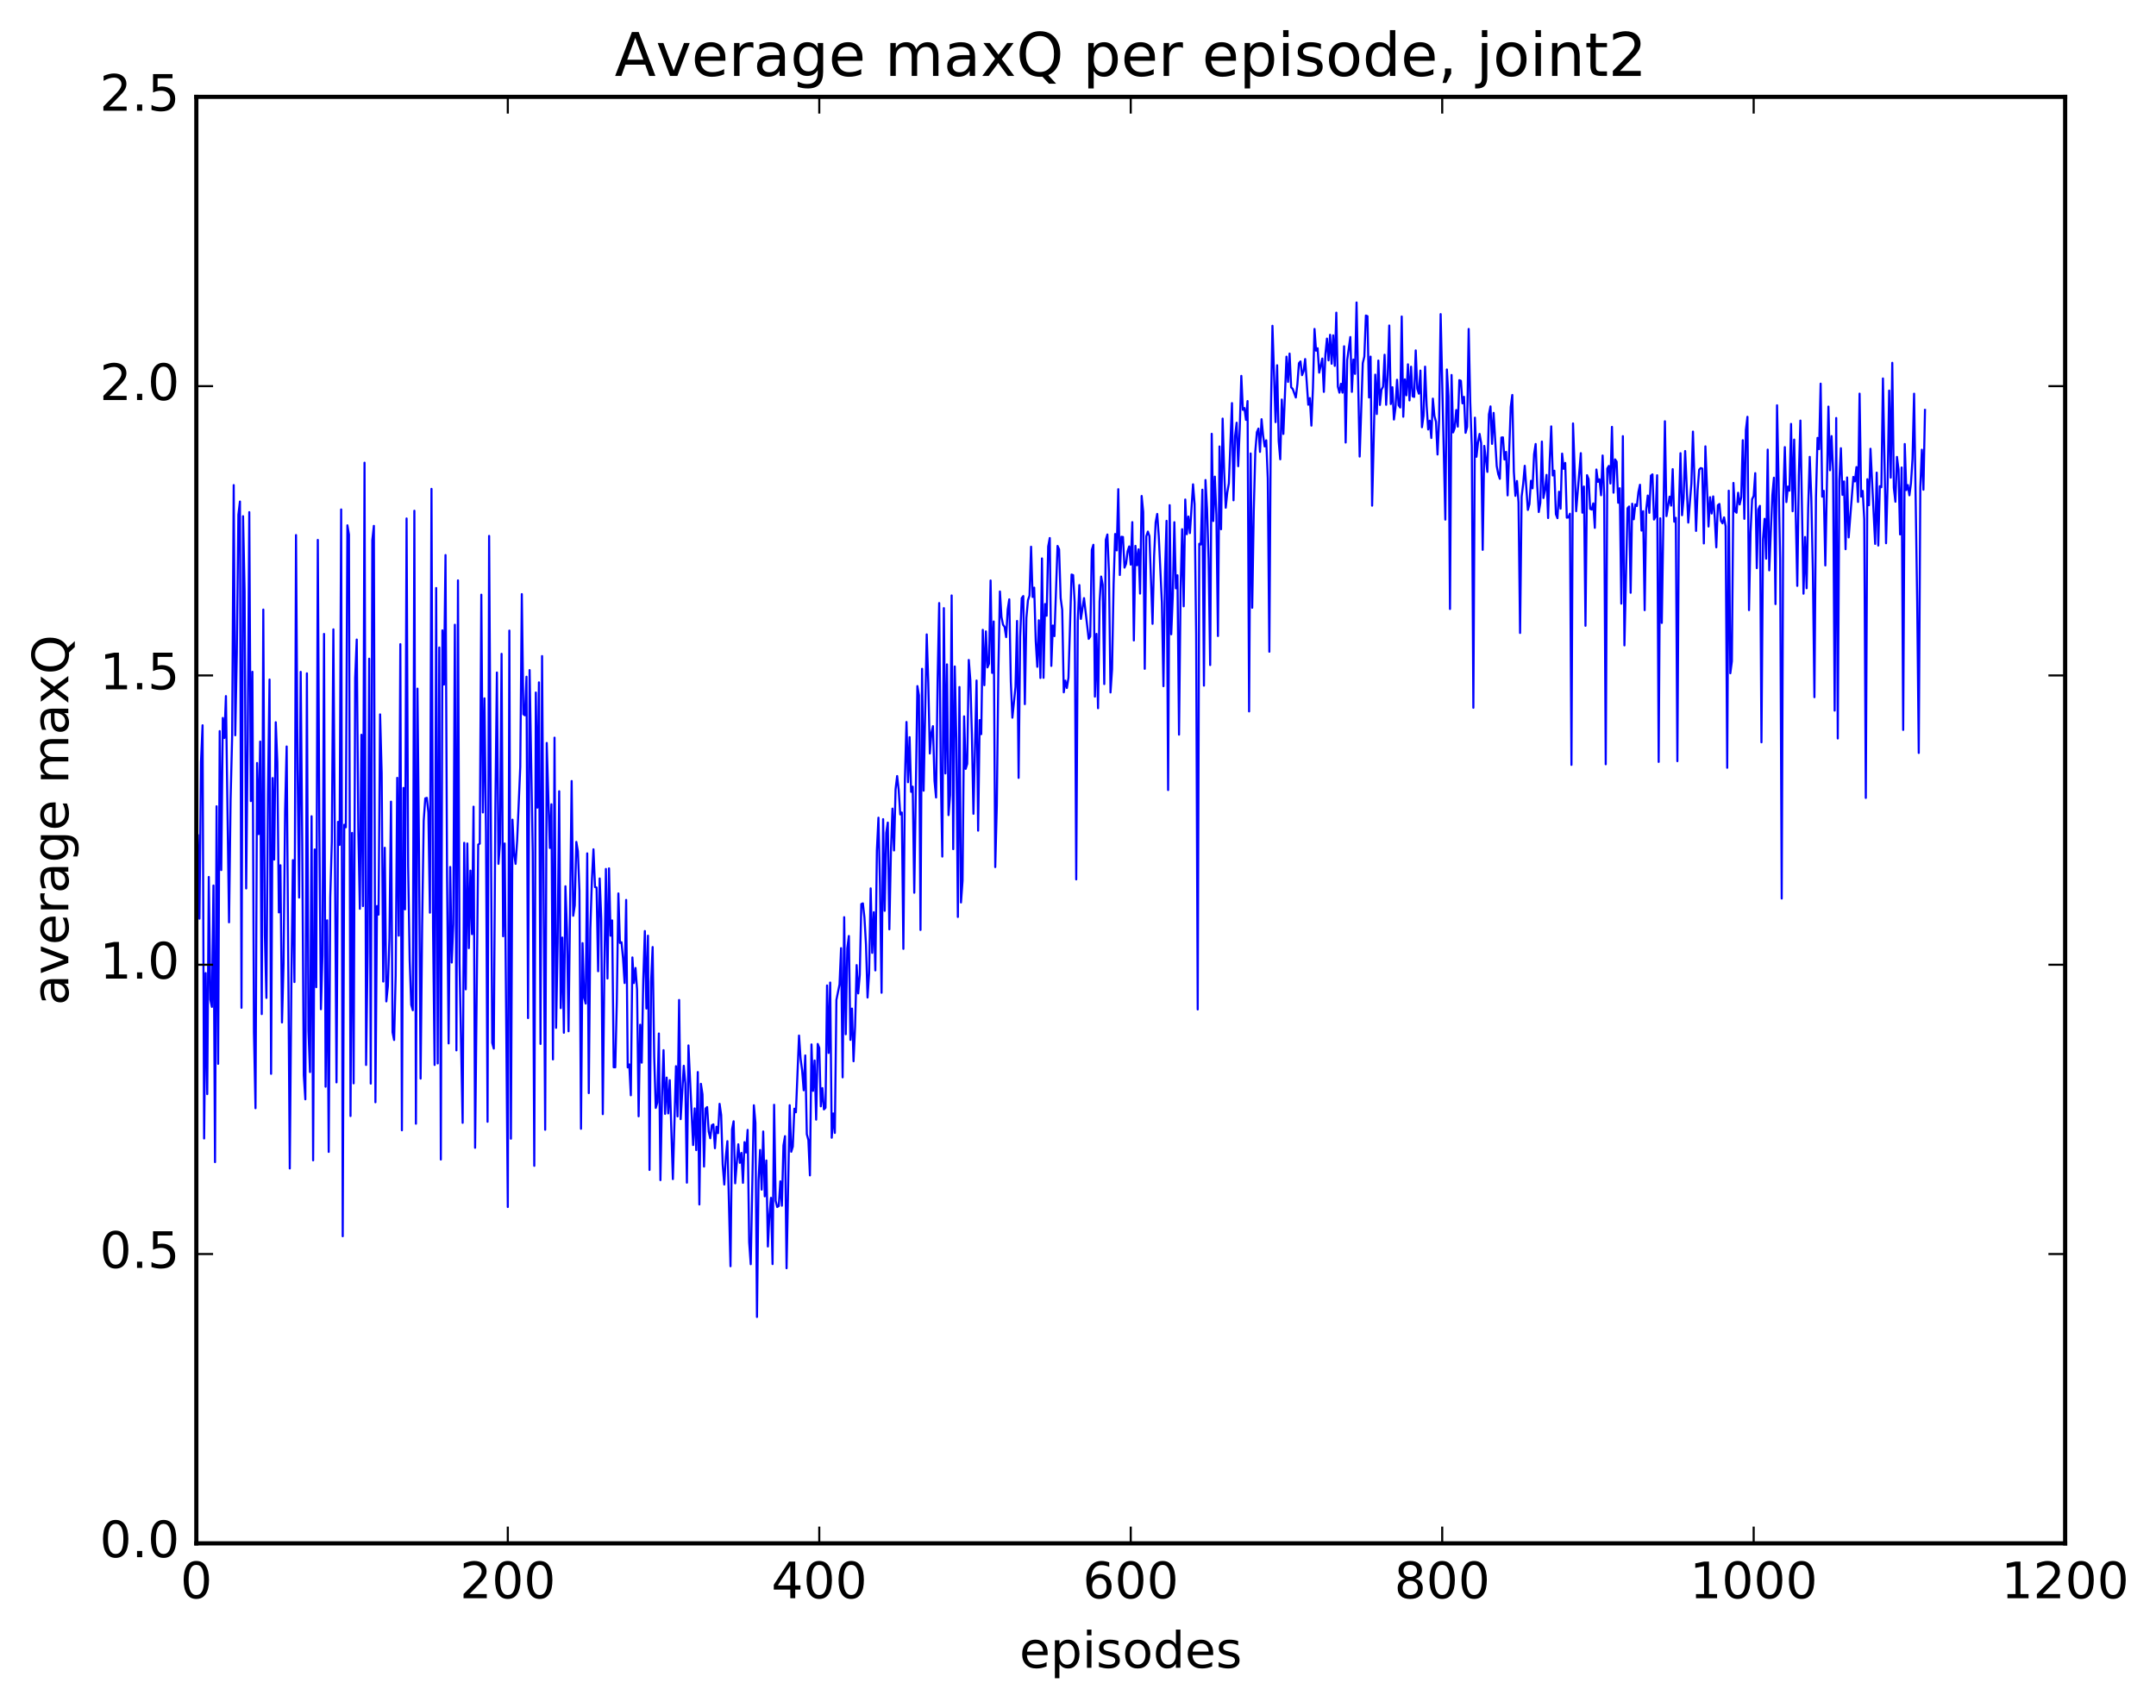 <?xml version="1.0" encoding="utf-8" standalone="no"?>
<!DOCTYPE svg PUBLIC "-//W3C//DTD SVG 1.1//EN"
  "http://www.w3.org/Graphics/SVG/1.1/DTD/svg11.dtd">
<!-- Created with matplotlib (http://matplotlib.org/) -->
<svg height="408pt" version="1.1" viewBox="0 0 515 408" width="515pt" xmlns="http://www.w3.org/2000/svg" xmlns:xlink="http://www.w3.org/1999/xlink">
 <defs>
  <style type="text/css">
*{stroke-linecap:butt;stroke-linejoin:round;stroke-miterlimit:100000;}
  </style>
 </defs>
 <g id="figure_1">
  <g id="patch_1">
   <path d="M 0 408.169 
L 515.768 408.169 
L 515.768 0 
L 0 0 
z
" style="fill:#ffffff;"/>
  </g>
  <g id="axes_1">
   <g id="patch_2">
    <path d="M 46.898 368.742 
L 493.298 368.742 
L 493.298 23.142 
L 46.898 23.142 
z
" style="fill:#ffffff;"/>
   </g>
   <g id="line2d_1">
    <path clip-path="url(#p0fbe8a0557)" d="M 47.27 199.588 
L 47.642 219.491 
L 48.014 182.04 
L 48.386 173.288 
L 48.758 272.014 
L 49.13 232.498 
L 49.502 261.409 
L 49.873 209.532 
L 50.245 238.844 
L 50.617 240.569 
L 50.989 211.571 
L 51.361 277.659 
L 51.733 192.64 
L 52.105 254.175 
L 52.477 174.678 
L 52.849 207.876 
L 53.221 171.542 
L 53.593 176.322 
L 53.965 166.317 
L 54.709 220.364 
L 55.081 191.063 
L 55.453 175.886 
L 55.825 115.901 
L 56.197 175.675 
L 56.569 156.034 
L 56.941 122.987 
L 57.313 119.83 
L 57.685 240.788 
L 58.057 123.336 
L 58.429 141.213 
L 58.801 212.273 
L 59.173 176.904 
L 59.545 122.369 
L 59.917 191.397 
L 60.289 160.513 
L 60.661 246.589 
L 61.033 264.775 
L 61.406 182.297 
L 61.778 199.295 
L 62.15 177.177 
L 62.522 242.292 
L 62.894 145.643 
L 63.266 223.36 
L 63.638 238.426 
L 64.01 189.564 
L 64.382 162.354 
L 64.754 256.566 
L 65.126 185.897 
L 65.498 205.374 
L 65.87 172.56 
L 66.242 182.07 
L 66.614 217.996 
L 66.986 206.726 
L 67.358 244.289 
L 67.73 230.239 
L 68.102 193.727 
L 68.474 178.354 
L 69.218 279.179 
L 69.59 235.861 
L 69.962 205.512 
L 70.334 234.638 
L 70.706 127.838 
L 71.078 183.758 
L 71.45 214.457 
L 71.822 160.528 
L 72.194 201.467 
L 72.566 256.881 
L 72.938 262.654 
L 73.309 160.876 
L 73.681 246.257 
L 74.053 256.139 
L 74.425 195.021 
L 74.797 277.233 
L 75.169 202.957 
L 75.541 235.863 
L 75.913 128.997 
L 76.285 198.016 
L 76.657 241.129 
L 77.029 228.2 
L 77.401 151.464 
L 77.773 259.64 
L 78.145 219.885 
L 78.517 275.218 
L 78.889 214.393 
L 79.261 201.098 
L 79.633 150.368 
L 80.377 258.611 
L 80.749 196.362 
L 81.121 201.869 
L 81.493 121.721 
L 81.865 295.369 
L 82.237 197.05 
L 82.609 197.665 
L 82.981 125.512 
L 83.353 127.722 
L 83.725 266.648 
L 84.097 199.001 
L 84.469 258.839 
L 84.841 161.952 
L 85.213 152.807 
L 85.585 197.888 
L 85.957 217.133 
L 86.329 175.555 
L 86.701 216.488 
L 87.073 110.553 
L 87.445 254.447 
L 87.817 227.592 
L 88.189 157.381 
L 88.561 258.901 
L 88.933 129.057 
L 89.305 125.64 
L 89.677 263.357 
L 90.049 216.472 
L 90.421 218.531 
L 90.793 170.683 
L 91.165 184.69 
L 91.537 234.518 
L 91.909 202.552 
L 92.281 239.261 
L 92.653 235.597 
L 93.025 224.152 
L 93.397 191.53 
L 93.769 246.62 
L 94.141 248.482 
L 94.513 233.134 
L 94.885 185.85 
L 95.257 223.546 
L 95.629 153.905 
L 96.001 270.056 
L 96.374 188.251 
L 96.746 217.266 
L 97.118 123.878 
L 97.49 206.892 
L 97.862 229.565 
L 98.234 240.062 
L 98.606 241.374 
L 98.978 122.033 
L 99.35 268.483 
L 99.722 164.529 
L 100.094 204.008 
L 100.466 257.705 
L 100.838 220.927 
L 101.21 196.135 
L 101.582 190.751 
L 101.954 190.622 
L 102.326 194.082 
L 102.698 218.061 
L 103.07 116.803 
L 103.442 221.749 
L 103.814 254.444 
L 104.186 140.487 
L 104.558 254.084 
L 104.93 154.706 
L 105.302 277.042 
L 105.674 150.611 
L 106.046 163.566 
L 106.418 132.617 
L 106.79 209.641 
L 107.162 249.298 
L 107.534 207.143 
L 107.906 229.976 
L 108.278 220.884 
L 108.65 149.269 
L 109.022 250.96 
L 109.394 138.667 
L 109.766 230.063 
L 110.51 268.269 
L 110.882 201.376 
L 111.254 236.382 
L 111.626 201.529 
L 111.998 226.533 
L 112.37 208.014 
L 112.742 223.186 
L 113.114 192.731 
L 113.486 274.232 
L 114.23 201.791 
L 114.602 201.566 
L 114.974 142.086 
L 115.346 194.116 
L 115.718 166.852 
L 116.09 198.832 
L 116.462 268.015 
L 116.834 128.045 
L 117.578 249.162 
L 117.95 250.534 
L 118.322 193.429 
L 118.694 160.677 
L 119.066 206.397 
L 119.438 201.344 
L 119.809 156.219 
L 120.181 223.695 
L 120.553 201.528 
L 121.297 288.384 
L 121.669 150.664 
L 122.041 272.066 
L 122.413 195.839 
L 122.785 203.856 
L 123.157 206.399 
L 123.529 200.866 
L 124.273 183.237 
L 124.645 141.948 
L 125.017 170.64 
L 125.389 170.905 
L 125.761 161.687 
L 126.133 243.244 
L 126.505 160.099 
L 127.249 203.568 
L 127.621 278.543 
L 127.993 165.463 
L 128.365 192.967 
L 128.738 163.036 
L 129.109 249.423 
L 129.482 156.75 
L 130.226 269.924 
L 130.597 177.513 
L 131.341 202.602 
L 131.714 192.162 
L 132.085 253.12 
L 132.458 176.245 
L 132.829 245.575 
L 133.202 225.24 
L 133.573 189.05 
L 133.946 240.865 
L 134.317 224.007 
L 134.69 246.753 
L 135.061 211.753 
L 135.434 222.349 
L 135.805 246.399 
L 136.549 186.606 
L 136.922 218.798 
L 137.293 216.319 
L 137.666 201.148 
L 138.037 203.376 
L 138.41 212.832 
L 138.781 269.696 
L 139.154 225.34 
L 139.525 238.307 
L 139.898 239.776 
L 140.269 203.892 
L 140.642 261.169 
L 141.013 221.992 
L 141.386 210.229 
L 141.757 202.924 
L 142.13 211.94 
L 142.501 212.057 
L 142.874 232.055 
L 143.245 209.891 
L 143.618 219.467 
L 143.989 266.195 
L 144.362 231.563 
L 144.733 207.614 
L 145.106 233.792 
L 145.477 207.474 
L 145.85 223.566 
L 146.221 219.913 
L 146.594 255.001 
L 146.965 255.006 
L 147.338 239.363 
L 147.709 213.465 
L 148.082 225.285 
L 148.453 225.113 
L 148.826 228.992 
L 149.197 234.867 
L 149.57 215.013 
L 149.941 255.03 
L 150.314 254.322 
L 150.685 261.689 
L 151.058 228.755 
L 151.429 234.877 
L 151.802 231.277 
L 152.173 236.386 
L 152.546 266.71 
L 152.917 244.836 
L 153.29 253.899 
L 153.661 234.031 
L 154.034 222.45 
L 154.405 240.958 
L 154.778 223.561 
L 155.149 279.526 
L 155.522 234.571 
L 155.893 226.269 
L 156.266 252.466 
L 156.637 264.71 
L 157.01 263.415 
L 157.381 246.929 
L 157.754 281.965 
L 158.125 262.134 
L 158.498 250.911 
L 158.869 266.138 
L 159.242 257.461 
L 159.613 266.021 
L 159.986 258.086 
L 160.73 281.718 
L 161.474 254.741 
L 161.845 266.734 
L 162.218 238.916 
L 162.589 267.394 
L 163.333 254.645 
L 163.706 258.932 
L 164.077 282.571 
L 164.45 249.781 
L 165.565 273.58 
L 165.938 264.824 
L 166.31 274.794 
L 166.681 256.14 
L 167.054 287.783 
L 167.425 258.955 
L 167.798 261.459 
L 168.169 278.726 
L 168.542 264.854 
L 168.913 264.51 
L 169.286 270.381 
L 169.657 271.96 
L 170.03 268.857 
L 170.401 268.637 
L 170.774 274.34 
L 171.145 269.206 
L 171.518 270.742 
L 171.889 263.735 
L 172.262 266.408 
L 172.633 278.27 
L 173.006 283.018 
L 173.377 276.372 
L 173.75 272.65 
L 174.494 302.538 
L 174.865 269.842 
L 175.238 267.903 
L 175.609 282.726 
L 176.353 273.403 
L 176.726 277.829 
L 177.097 275.454 
L 177.47 282.61 
L 177.841 272.886 
L 178.214 275.365 
L 178.585 269.96 
L 178.958 296.814 
L 179.329 302.051 
L 180.073 264.077 
L 180.446 268.276 
L 180.817 314.656 
L 181.19 282.077 
L 181.561 274.753 
L 181.934 284.233 
L 182.305 270.344 
L 182.678 285.837 
L 183.049 277.269 
L 183.422 297.817 
L 183.793 290.27 
L 184.166 286.19 
L 184.537 302.018 
L 184.91 263.962 
L 185.281 286.912 
L 185.654 288.388 
L 186.025 288.135 
L 186.398 282.238 
L 186.769 288.081 
L 187.142 273.673 
L 187.513 271.458 
L 187.886 303.014 
L 188.63 264.062 
L 189.001 275.184 
L 189.374 273.954 
L 189.745 264.898 
L 190.118 265.752 
L 190.862 247.422 
L 191.233 252.937 
L 191.606 255.738 
L 191.977 260.493 
L 192.35 252.172 
L 192.721 270.976 
L 193.094 272.396 
L 193.465 280.83 
L 193.838 249.54 
L 194.209 260.641 
L 194.582 253.387 
L 194.953 267.514 
L 195.326 249.425 
L 195.697 250.381 
L 196.07 264.333 
L 196.441 259.972 
L 196.814 265.063 
L 197.185 264.684 
L 197.558 235.45 
L 197.929 251.575 
L 198.302 234.754 
L 198.673 271.837 
L 199.046 266.034 
L 199.417 270.683 
L 199.79 238.908 
L 200.534 235.214 
L 200.905 226.539 
L 201.278 257.405 
L 201.649 219.139 
L 202.022 247.107 
L 202.393 226.552 
L 202.766 223.635 
L 203.137 248.454 
L 203.51 240.973 
L 203.881 253.558 
L 204.254 245.251 
L 204.625 230.59 
L 204.998 237.356 
L 205.369 232.929 
L 205.742 216.005 
L 206.113 215.838 
L 206.486 219.215 
L 206.857 225.682 
L 207.23 238.336 
L 207.601 232.524 
L 207.974 212.253 
L 208.345 227.663 
L 208.718 217.945 
L 209.089 231.856 
L 209.462 203.15 
L 209.833 195.366 
L 210.206 211.527 
L 210.577 237.196 
L 210.95 195.719 
L 211.321 217.616 
L 211.694 198.999 
L 212.065 196.533 
L 212.438 222.044 
L 212.81 203.498 
L 213.181 193.198 
L 213.554 203.197 
L 213.925 188.569 
L 214.298 185.418 
L 214.669 188.733 
L 215.042 194.584 
L 215.413 194.132 
L 215.786 226.707 
L 216.157 186.231 
L 216.53 172.502 
L 216.901 186.891 
L 217.274 176.129 
L 217.645 189.198 
L 218.018 187.953 
L 218.389 213.3 
L 219.133 163.924 
L 219.506 166.138 
L 219.877 222.193 
L 220.25 159.797 
L 220.621 188.916 
L 221.365 151.577 
L 221.738 163.136 
L 222.109 180.031 
L 222.482 175.081 
L 222.853 173.497 
L 223.226 186.563 
L 223.597 190.54 
L 223.97 162.279 
L 224.341 144.084 
L 224.714 183.878 
L 225.085 204.657 
L 225.458 145.298 
L 225.829 184.792 
L 226.202 158.737 
L 226.573 194.75 
L 226.946 189.999 
L 227.317 142.268 
L 227.69 202.881 
L 228.061 159.235 
L 228.434 176.383 
L 228.805 219.081 
L 229.178 164.148 
L 229.549 215.622 
L 229.922 210.445 
L 230.293 171.152 
L 230.666 183.701 
L 231.037 182.495 
L 231.41 157.68 
L 231.781 162.47 
L 232.154 175.625 
L 232.525 194.438 
L 233.269 162.597 
L 233.642 198.465 
L 234.013 172.042 
L 234.386 175.41 
L 234.757 150.485 
L 235.13 163.708 
L 235.501 150.852 
L 235.874 159.457 
L 236.245 158.56 
L 236.618 138.697 
L 236.989 160.771 
L 237.362 148.486 
L 237.733 207.166 
L 238.106 192.511 
L 238.477 160.411 
L 238.85 141.322 
L 239.221 147.425 
L 239.594 149.265 
L 239.965 149.779 
L 240.338 152.228 
L 240.709 145.626 
L 241.082 143.194 
L 241.453 162.864 
L 241.826 171.47 
L 242.57 164.122 
L 242.941 148.365 
L 243.314 185.856 
L 243.685 152.191 
L 244.058 142.912 
L 244.429 142.414 
L 244.802 168.236 
L 245.173 147.632 
L 245.546 143.404 
L 245.917 142.306 
L 246.29 130.624 
L 246.661 142.634 
L 247.034 140.403 
L 247.405 153.198 
L 247.778 159.316 
L 248.149 148.2 
L 248.522 161.987 
L 248.893 133.421 
L 249.266 161.949 
L 249.637 144.314 
L 250.01 147.118 
L 250.381 130.567 
L 250.754 128.548 
L 251.125 159.104 
L 251.498 149.449 
L 251.869 151.985 
L 252.613 130.435 
L 252.986 131.264 
L 253.357 142.893 
L 253.73 145.704 
L 254.101 165.412 
L 254.474 162.623 
L 254.845 164.379 
L 255.218 161.934 
L 255.962 137.273 
L 256.334 137.407 
L 256.705 143.923 
L 257.077 210.112 
L 257.45 148.37 
L 257.822 139.792 
L 258.193 147.877 
L 258.938 142.905 
L 260.053 152.632 
L 260.425 152.075 
L 260.798 131.397 
L 261.17 130.161 
L 261.541 166.441 
L 261.913 151.45 
L 262.286 169.209 
L 262.658 143.716 
L 263.029 137.751 
L 263.401 139.713 
L 263.774 163.438 
L 264.146 128.982 
L 264.517 127.704 
L 264.889 136.532 
L 265.262 165.443 
L 265.634 159.928 
L 266.005 139.534 
L 266.377 127.582 
L 266.75 131.509 
L 267.122 116.878 
L 267.493 137.387 
L 267.865 128.248 
L 268.238 128.297 
L 268.61 135.618 
L 268.981 134.702 
L 269.353 131.71 
L 269.726 130.555 
L 270.098 134.905 
L 270.469 124.751 
L 270.841 153.017 
L 271.214 130.42 
L 271.586 135.048 
L 271.957 131.245 
L 272.329 141.825 
L 272.702 118.499 
L 273.074 122.283 
L 273.445 159.796 
L 273.817 128.148 
L 274.19 127.012 
L 274.562 128.083 
L 275.305 149.044 
L 275.678 132.868 
L 276.05 124.802 
L 276.421 122.792 
L 276.793 128.13 
L 277.538 143.98 
L 277.909 163.95 
L 278.281 136.994 
L 278.654 124.439 
L 279.026 188.762 
L 279.397 120.695 
L 279.769 151.548 
L 280.142 142.368 
L 280.514 124.766 
L 280.885 140.566 
L 281.257 137.45 
L 281.63 175.524 
L 282.002 141.016 
L 282.373 126.438 
L 282.745 144.863 
L 283.118 119.349 
L 283.49 127.638 
L 283.861 123.412 
L 284.233 127.365 
L 284.978 115.716 
L 285.349 120.429 
L 285.721 151.598 
L 286.094 241.183 
L 286.466 129.918 
L 286.837 130.102 
L 287.209 117.002 
L 287.582 163.815 
L 287.954 114.689 
L 288.325 121.597 
L 288.697 133.661 
L 289.07 158.894 
L 289.442 103.646 
L 289.813 124.483 
L 290.185 113.883 
L 290.558 123.02 
L 290.93 151.964 
L 291.301 106.672 
L 291.673 126.446 
L 292.046 100.013 
L 292.418 112.774 
L 292.789 121.31 
L 293.161 117.654 
L 293.534 115.498 
L 294.277 96.313 
L 294.649 119.539 
L 295.022 104.207 
L 295.394 100.994 
L 295.765 111.387 
L 296.137 102.247 
L 296.51 89.808 
L 296.882 97.929 
L 297.253 97.491 
L 297.625 100.318 
L 297.998 95.821 
L 298.37 169.978 
L 298.741 108.344 
L 299.113 145.204 
L 299.486 121.921 
L 299.858 107.84 
L 300.229 103.265 
L 300.601 102.399 
L 300.974 107.969 
L 301.346 100.16 
L 301.717 104.074 
L 302.089 106.664 
L 302.462 105.201 
L 302.834 114.351 
L 303.205 155.714 
L 303.577 98.131 
L 303.95 77.841 
L 304.693 100.86 
L 305.065 87.27 
L 305.438 105.409 
L 305.81 109.735 
L 306.182 95.459 
L 306.553 103.676 
L 307.298 85.209 
L 307.67 91.245 
L 308.041 84.481 
L 308.413 92.539 
L 308.786 92.916 
L 309.529 94.972 
L 309.901 91.849 
L 310.274 86.782 
L 310.646 86.355 
L 311.017 89.639 
L 311.389 88.695 
L 311.762 85.785 
L 312.505 96.7 
L 312.877 95.113 
L 313.25 101.697 
L 313.622 92.72 
L 313.993 78.593 
L 314.365 83.79 
L 314.738 83.207 
L 315.11 89.032 
L 315.853 85.664 
L 316.226 93.63 
L 316.598 84.686 
L 316.969 80.895 
L 317.341 86.101 
L 317.714 79.991 
L 318.086 86.912 
L 318.457 80.122 
L 318.829 87.415 
L 319.202 74.704 
L 319.574 92.37 
L 319.945 93.817 
L 320.317 91.701 
L 320.69 93.815 
L 321.062 82.735 
L 321.433 105.732 
L 321.805 86.002 
L 322.55 80.525 
L 322.921 93.626 
L 323.293 85.902 
L 323.666 89.325 
L 324.038 72.268 
L 324.781 109.085 
L 325.526 86.755 
L 325.897 85.192 
L 326.269 75.389 
L 326.642 75.544 
L 327.014 94.965 
L 327.385 85.201 
L 327.757 120.817 
L 328.502 89.512 
L 328.873 98.92 
L 329.245 86.146 
L 329.618 96.746 
L 329.99 93.088 
L 330.361 92.402 
L 330.733 84.757 
L 331.106 96.715 
L 331.478 89.705 
L 331.849 77.773 
L 332.221 96.531 
L 332.594 92.52 
L 332.966 100.243 
L 333.337 97.419 
L 333.709 90.734 
L 334.082 96.811 
L 334.454 97.362 
L 334.825 75.619 
L 335.197 99.569 
L 335.57 90.633 
L 335.942 94.451 
L 336.313 87.042 
L 336.685 95.673 
L 337.058 87.615 
L 337.43 94.689 
L 337.801 94.834 
L 338.173 83.719 
L 338.546 92.876 
L 338.918 94.057 
L 339.289 88.535 
L 339.661 102.075 
L 340.034 99.342 
L 340.406 87.601 
L 340.777 96.913 
L 341.149 102.608 
L 341.522 100.501 
L 341.894 104.645 
L 342.265 95.244 
L 342.637 99.377 
L 343.01 100.764 
L 343.382 108.589 
L 343.753 100.448 
L 344.125 75.046 
L 345.241 124.149 
L 345.613 88.28 
L 345.986 94.711 
L 346.358 145.503 
L 346.729 89.59 
L 347.101 103.319 
L 347.474 102.258 
L 347.846 97.965 
L 348.217 101.932 
L 348.589 90.827 
L 348.962 90.992 
L 349.334 96.367 
L 349.705 94.817 
L 350.077 103.408 
L 350.45 101.994 
L 350.822 78.598 
L 351.193 96.06 
L 351.565 106.689 
L 351.938 169.102 
L 352.31 99.787 
L 352.682 109.135 
L 353.053 105.738 
L 353.425 103.674 
L 353.798 105.88 
L 354.17 131.372 
L 354.541 106.541 
L 355.286 112.749 
L 355.658 99.012 
L 356.029 97.1 
L 356.401 106.052 
L 356.774 98.65 
L 357.517 111.354 
L 357.889 113.293 
L 358.262 114.398 
L 358.634 104.539 
L 359.005 104.5 
L 359.377 109.79 
L 359.75 107.964 
L 360.122 118.358 
L 360.865 97.225 
L 361.238 94.364 
L 361.61 112.67 
L 361.981 118.469 
L 362.353 114.926 
L 362.726 120.059 
L 363.098 151.228 
L 363.469 118.654 
L 363.841 115.58 
L 364.214 111.289 
L 364.957 121.837 
L 365.329 120.45 
L 365.702 114.867 
L 366.074 116.674 
L 366.445 108.512 
L 366.817 106.078 
L 367.19 115.942 
L 367.562 122.338 
L 367.933 120.121 
L 368.305 105.501 
L 368.678 118.984 
L 369.05 117.02 
L 369.421 113.461 
L 369.793 123.768 
L 370.166 110.222 
L 370.538 101.873 
L 370.909 113.605 
L 371.281 112.465 
L 371.654 122.852 
L 372.026 123.808 
L 372.397 117.484 
L 372.769 121.533 
L 373.142 108.377 
L 373.514 112.013 
L 373.885 110.605 
L 374.257 123.685 
L 374.63 123.63 
L 375.002 122.743 
L 375.373 182.747 
L 375.745 101.172 
L 376.49 122.138 
L 377.606 108.271 
L 377.978 122.491 
L 378.349 116.243 
L 378.721 149.517 
L 379.094 113.527 
L 379.466 114.472 
L 379.837 121.579 
L 380.209 121.749 
L 380.582 120.272 
L 380.954 126.116 
L 381.325 112.178 
L 381.697 115.132 
L 382.07 114.509 
L 382.442 118.324 
L 382.813 108.831 
L 383.185 118.476 
L 383.558 182.6 
L 383.93 111.957 
L 384.301 111.322 
L 384.673 115.522 
L 385.046 101.991 
L 385.418 117.716 
L 385.789 109.761 
L 386.161 110.318 
L 386.534 120.123 
L 386.906 116.649 
L 387.277 144.225 
L 387.649 104.206 
L 388.022 154.195 
L 388.765 121.445 
L 389.137 121.011 
L 389.51 141.623 
L 389.882 120.355 
L 390.253 124.073 
L 390.625 120.514 
L 390.998 120.907 
L 391.37 117.567 
L 391.741 115.82 
L 392.113 126.77 
L 392.486 122.138 
L 392.858 145.778 
L 393.229 121.697 
L 393.601 118.393 
L 393.974 122.528 
L 394.346 113.642 
L 394.717 113.341 
L 395.089 124.132 
L 395.462 123.404 
L 395.834 113.548 
L 396.205 182.038 
L 396.577 123.834 
L 396.95 148.829 
L 397.693 100.648 
L 398.065 123.314 
L 398.81 118.66 
L 399.182 120.81 
L 399.553 112.092 
L 399.925 124.649 
L 400.298 123.723 
L 400.67 181.863 
L 401.041 121.194 
L 401.413 108.276 
L 401.786 123.098 
L 402.158 119.033 
L 402.529 107.761 
L 403.274 124.859 
L 404.017 115.539 
L 404.389 103.117 
L 405.134 126.852 
L 405.505 117.168 
L 405.877 112.219 
L 406.25 111.832 
L 406.622 111.953 
L 406.993 129.842 
L 407.365 106.644 
L 408.11 125.795 
L 408.481 118.788 
L 408.853 122.69 
L 409.226 118.603 
L 409.598 123.706 
L 409.969 130.77 
L 410.341 120.72 
L 410.714 120.411 
L 411.086 124.445 
L 411.457 125.036 
L 411.829 123.614 
L 412.202 125.743 
L 412.574 183.441 
L 412.945 117.242 
L 413.317 160.856 
L 413.69 157.98 
L 414.062 115.386 
L 414.433 122.142 
L 414.805 122.505 
L 415.178 117.728 
L 415.55 120.525 
L 415.921 118.812 
L 416.293 105.178 
L 416.666 123.968 
L 417.038 102.722 
L 417.409 99.586 
L 417.781 145.773 
L 418.154 127.114 
L 418.526 119.273 
L 418.897 118.497 
L 419.269 113.049 
L 419.642 135.747 
L 420.014 121.729 
L 420.385 120.859 
L 420.757 177.356 
L 421.13 128.786 
L 421.502 123.962 
L 421.873 133.482 
L 422.245 107.425 
L 422.618 136.27 
L 423.361 118.295 
L 423.733 114.138 
L 424.106 144.333 
L 424.478 96.835 
L 425.221 133.629 
L 425.594 214.68 
L 425.966 119.113 
L 426.337 106.826 
L 426.709 119.959 
L 427.082 116.252 
L 427.454 117.246 
L 427.825 101.281 
L 428.197 122.152 
L 428.57 105.028 
L 429.313 139.981 
L 429.685 113.625 
L 430.058 100.485 
L 430.801 141.848 
L 431.173 128.304 
L 431.546 140.545 
L 431.918 121.38 
L 432.289 109.154 
L 432.661 118.958 
L 433.034 136.43 
L 433.406 166.576 
L 433.777 118.806 
L 434.149 104.624 
L 434.522 107.313 
L 434.894 91.662 
L 435.265 118.662 
L 435.637 117.272 
L 436.01 135.098 
L 436.753 97.142 
L 437.125 112.355 
L 437.498 104.193 
L 437.87 112.49 
L 438.241 169.782 
L 438.613 99.874 
L 438.986 176.439 
L 439.358 114.864 
L 439.729 107.091 
L 440.101 118.239 
L 440.474 115.025 
L 440.846 131.217 
L 441.217 114.076 
L 441.589 128.403 
L 442.705 113.951 
L 443.077 115.036 
L 443.45 111.594 
L 443.822 119.925 
L 444.193 94.05 
L 444.565 118.652 
L 444.938 117.283 
L 445.31 124.028 
L 445.682 190.64 
L 446.053 114.5 
L 446.425 120.718 
L 446.798 107.221 
L 447.913 129.957 
L 448.286 112.919 
L 448.658 130.339 
L 449.029 116.159 
L 449.401 116.42 
L 449.774 90.423 
L 450.517 129.794 
L 450.889 115.519 
L 451.262 93.321 
L 451.634 114.125 
L 452.005 86.687 
L 452.377 116.549 
L 452.75 119.881 
L 453.122 109.164 
L 453.493 112.138 
L 453.865 127.685 
L 454.238 111.695 
L 454.61 174.397 
L 454.981 106.085 
L 455.353 117.095 
L 455.726 115.898 
L 456.098 118.34 
L 456.469 115.443 
L 456.841 109.622 
L 457.214 94.063 
L 457.957 143.894 
L 458.329 179.895 
L 458.702 116.41 
L 459.074 107.445 
L 459.445 117.009 
L 459.817 97.944 
L 459.817 97.944 
" style="fill:none;stroke:#0000ff;stroke-linecap:square;stroke-width:0.5;"/>
   </g>
   <g id="patch_3">
    <path d="M 46.898 368.742 
L 46.898 23.142 
" style="fill:none;stroke:#000000;stroke-linecap:square;stroke-linejoin:miter;"/>
   </g>
   <g id="patch_4">
    <path d="M 493.298 368.742 
L 493.298 23.142 
" style="fill:none;stroke:#000000;stroke-linecap:square;stroke-linejoin:miter;"/>
   </g>
   <g id="patch_5">
    <path d="M 46.898 368.742 
L 493.298 368.742 
" style="fill:none;stroke:#000000;stroke-linecap:square;stroke-linejoin:miter;"/>
   </g>
   <g id="patch_6">
    <path d="M 46.898 23.142 
L 493.298 23.142 
" style="fill:none;stroke:#000000;stroke-linecap:square;stroke-linejoin:miter;"/>
   </g>
   <g id="matplotlib.axis_1">
    <g id="xtick_1">
     <g id="line2d_2">
      <defs>
       <path d="M 0 0 
L 0 -4 
" id="me735eb9d41" style="stroke:#000000;stroke-width:0.5;"/>
      </defs>
      <g>
       <use style="stroke:#000000;stroke-width:0.5;" x="46.898" xlink:href="#me735eb9d41" y="368.742"/>
      </g>
     </g>
     <g id="line2d_3">
      <defs>
       <path d="M 0 0 
L 0 4 
" id="m6b44cd310d" style="stroke:#000000;stroke-width:0.5;"/>
      </defs>
      <g>
       <use style="stroke:#000000;stroke-width:0.5;" x="46.898" xlink:href="#m6b44cd310d" y="23.142"/>
      </g>
     </g>
     <g id="text_1">
      <!-- 0 -->
      <defs>
       <path d="M 31.781 66.406 
Q 24.172 66.406 20.328 58.906 
Q 16.5 51.422 16.5 36.375 
Q 16.5 21.391 20.328 13.891 
Q 24.172 6.391 31.781 6.391 
Q 39.453 6.391 43.281 13.891 
Q 47.125 21.391 47.125 36.375 
Q 47.125 51.422 43.281 58.906 
Q 39.453 66.406 31.781 66.406 
M 31.781 74.219 
Q 44.047 74.219 50.516 64.516 
Q 56.984 54.828 56.984 36.375 
Q 56.984 17.969 50.516 8.266 
Q 44.047 -1.422 31.781 -1.422 
Q 19.531 -1.422 13.062 8.266 
Q 6.594 17.969 6.594 36.375 
Q 6.594 54.828 13.062 64.516 
Q 19.531 74.219 31.781 74.219 
" id="BitstreamVeraSans-Roman-30"/>
      </defs>
      <g transform="translate(43.08 381.86)scale(0.12 -0.12)">
       <use xlink:href="#BitstreamVeraSans-Roman-30"/>
      </g>
     </g>
    </g>
    <g id="xtick_2">
     <g id="line2d_4">
      <g>
       <use style="stroke:#000000;stroke-width:0.5;" x="121.297" xlink:href="#me735eb9d41" y="368.742"/>
      </g>
     </g>
     <g id="line2d_5">
      <g>
       <use style="stroke:#000000;stroke-width:0.5;" x="121.297" xlink:href="#m6b44cd310d" y="23.142"/>
      </g>
     </g>
     <g id="text_2">
      <!-- 200 -->
      <defs>
       <path d="M 19.188 8.297 
L 53.609 8.297 
L 53.609 0 
L 7.328 0 
L 7.328 8.297 
Q 12.938 14.109 22.625 23.891 
Q 32.328 33.688 34.812 36.531 
Q 39.547 41.844 41.422 45.531 
Q 43.312 49.219 43.312 52.781 
Q 43.312 58.594 39.234 62.25 
Q 35.156 65.922 28.609 65.922 
Q 23.969 65.922 18.812 64.312 
Q 13.672 62.703 7.812 59.422 
L 7.812 69.391 
Q 13.766 71.781 18.938 73 
Q 24.125 74.219 28.422 74.219 
Q 39.75 74.219 46.484 68.547 
Q 53.219 62.891 53.219 53.422 
Q 53.219 48.922 51.531 44.891 
Q 49.859 40.875 45.406 35.406 
Q 44.188 33.984 37.641 27.219 
Q 31.109 20.453 19.188 8.297 
" id="BitstreamVeraSans-Roman-32"/>
      </defs>
      <g transform="translate(109.845 381.86)scale(0.12 -0.12)">
       <use xlink:href="#BitstreamVeraSans-Roman-32"/>
       <use x="63.623" xlink:href="#BitstreamVeraSans-Roman-30"/>
       <use x="127.246" xlink:href="#BitstreamVeraSans-Roman-30"/>
      </g>
     </g>
    </g>
    <g id="xtick_3">
     <g id="line2d_6">
      <g>
       <use style="stroke:#000000;stroke-width:0.5;" x="195.697" xlink:href="#me735eb9d41" y="368.742"/>
      </g>
     </g>
     <g id="line2d_7">
      <g>
       <use style="stroke:#000000;stroke-width:0.5;" x="195.697" xlink:href="#m6b44cd310d" y="23.142"/>
      </g>
     </g>
     <g id="text_3">
      <!-- 400 -->
      <defs>
       <path d="M 37.797 64.312 
L 12.891 25.391 
L 37.797 25.391 
z
M 35.203 72.906 
L 47.609 72.906 
L 47.609 25.391 
L 58.016 25.391 
L 58.016 17.188 
L 47.609 17.188 
L 47.609 0 
L 37.797 0 
L 37.797 17.188 
L 4.891 17.188 
L 4.891 26.703 
z
" id="BitstreamVeraSans-Roman-34"/>
      </defs>
      <g transform="translate(184.245 381.86)scale(0.12 -0.12)">
       <use xlink:href="#BitstreamVeraSans-Roman-34"/>
       <use x="63.623" xlink:href="#BitstreamVeraSans-Roman-30"/>
       <use x="127.246" xlink:href="#BitstreamVeraSans-Roman-30"/>
      </g>
     </g>
    </g>
    <g id="xtick_4">
     <g id="line2d_8">
      <g>
       <use style="stroke:#000000;stroke-width:0.5;" x="270.098" xlink:href="#me735eb9d41" y="368.742"/>
      </g>
     </g>
     <g id="line2d_9">
      <g>
       <use style="stroke:#000000;stroke-width:0.5;" x="270.098" xlink:href="#m6b44cd310d" y="23.142"/>
      </g>
     </g>
     <g id="text_4">
      <!-- 600 -->
      <defs>
       <path d="M 33.016 40.375 
Q 26.375 40.375 22.484 35.828 
Q 18.609 31.297 18.609 23.391 
Q 18.609 15.531 22.484 10.953 
Q 26.375 6.391 33.016 6.391 
Q 39.656 6.391 43.531 10.953 
Q 47.406 15.531 47.406 23.391 
Q 47.406 31.297 43.531 35.828 
Q 39.656 40.375 33.016 40.375 
M 52.594 71.297 
L 52.594 62.312 
Q 48.875 64.062 45.094 64.984 
Q 41.312 65.922 37.594 65.922 
Q 27.828 65.922 22.672 59.328 
Q 17.531 52.734 16.797 39.406 
Q 19.672 43.656 24.016 45.922 
Q 28.375 48.188 33.594 48.188 
Q 44.578 48.188 50.953 41.516 
Q 57.328 34.859 57.328 23.391 
Q 57.328 12.156 50.688 5.359 
Q 44.047 -1.422 33.016 -1.422 
Q 20.359 -1.422 13.672 8.266 
Q 6.984 17.969 6.984 36.375 
Q 6.984 53.656 15.188 63.938 
Q 23.391 74.219 37.203 74.219 
Q 40.922 74.219 44.703 73.484 
Q 48.484 72.75 52.594 71.297 
" id="BitstreamVeraSans-Roman-36"/>
      </defs>
      <g transform="translate(258.645 381.86)scale(0.12 -0.12)">
       <use xlink:href="#BitstreamVeraSans-Roman-36"/>
       <use x="63.623" xlink:href="#BitstreamVeraSans-Roman-30"/>
       <use x="127.246" xlink:href="#BitstreamVeraSans-Roman-30"/>
      </g>
     </g>
    </g>
    <g id="xtick_5">
     <g id="line2d_10">
      <g>
       <use style="stroke:#000000;stroke-width:0.5;" x="344.498" xlink:href="#me735eb9d41" y="368.742"/>
      </g>
     </g>
     <g id="line2d_11">
      <g>
       <use style="stroke:#000000;stroke-width:0.5;" x="344.498" xlink:href="#m6b44cd310d" y="23.142"/>
      </g>
     </g>
     <g id="text_5">
      <!-- 800 -->
      <defs>
       <path d="M 31.781 34.625 
Q 24.75 34.625 20.719 30.859 
Q 16.703 27.094 16.703 20.516 
Q 16.703 13.922 20.719 10.156 
Q 24.75 6.391 31.781 6.391 
Q 38.812 6.391 42.859 10.172 
Q 46.922 13.969 46.922 20.516 
Q 46.922 27.094 42.891 30.859 
Q 38.875 34.625 31.781 34.625 
M 21.922 38.812 
Q 15.578 40.375 12.031 44.719 
Q 8.5 49.078 8.5 55.328 
Q 8.5 64.062 14.719 69.141 
Q 20.953 74.219 31.781 74.219 
Q 42.672 74.219 48.875 69.141 
Q 55.078 64.062 55.078 55.328 
Q 55.078 49.078 51.531 44.719 
Q 48 40.375 41.703 38.812 
Q 48.828 37.156 52.797 32.312 
Q 56.781 27.484 56.781 20.516 
Q 56.781 9.906 50.312 4.234 
Q 43.844 -1.422 31.781 -1.422 
Q 19.734 -1.422 13.25 4.234 
Q 6.781 9.906 6.781 20.516 
Q 6.781 27.484 10.781 32.312 
Q 14.797 37.156 21.922 38.812 
M 18.312 54.391 
Q 18.312 48.734 21.844 45.562 
Q 25.391 42.391 31.781 42.391 
Q 38.141 42.391 41.719 45.562 
Q 45.312 48.734 45.312 54.391 
Q 45.312 60.062 41.719 63.234 
Q 38.141 66.406 31.781 66.406 
Q 25.391 66.406 21.844 63.234 
Q 18.312 60.062 18.312 54.391 
" id="BitstreamVeraSans-Roman-38"/>
      </defs>
      <g transform="translate(333.045 381.86)scale(0.12 -0.12)">
       <use xlink:href="#BitstreamVeraSans-Roman-38"/>
       <use x="63.623" xlink:href="#BitstreamVeraSans-Roman-30"/>
       <use x="127.246" xlink:href="#BitstreamVeraSans-Roman-30"/>
      </g>
     </g>
    </g>
    <g id="xtick_6">
     <g id="line2d_12">
      <g>
       <use style="stroke:#000000;stroke-width:0.5;" x="418.897" xlink:href="#me735eb9d41" y="368.742"/>
      </g>
     </g>
     <g id="line2d_13">
      <g>
       <use style="stroke:#000000;stroke-width:0.5;" x="418.897" xlink:href="#m6b44cd310d" y="23.142"/>
      </g>
     </g>
     <g id="text_6">
      <!-- 1000 -->
      <defs>
       <path d="M 12.406 8.297 
L 28.516 8.297 
L 28.516 63.922 
L 10.984 60.406 
L 10.984 69.391 
L 28.422 72.906 
L 38.281 72.906 
L 38.281 8.297 
L 54.391 8.297 
L 54.391 0 
L 12.406 0 
z
" id="BitstreamVeraSans-Roman-31"/>
      </defs>
      <g transform="translate(403.627 381.86)scale(0.12 -0.12)">
       <use xlink:href="#BitstreamVeraSans-Roman-31"/>
       <use x="63.623" xlink:href="#BitstreamVeraSans-Roman-30"/>
       <use x="127.246" xlink:href="#BitstreamVeraSans-Roman-30"/>
       <use x="190.869" xlink:href="#BitstreamVeraSans-Roman-30"/>
      </g>
     </g>
    </g>
    <g id="xtick_7">
     <g id="line2d_14">
      <g>
       <use style="stroke:#000000;stroke-width:0.5;" x="493.298" xlink:href="#me735eb9d41" y="368.742"/>
      </g>
     </g>
     <g id="line2d_15">
      <g>
       <use style="stroke:#000000;stroke-width:0.5;" x="493.298" xlink:href="#m6b44cd310d" y="23.142"/>
      </g>
     </g>
     <g id="text_7">
      <!-- 1200 -->
      <g transform="translate(478.027 381.86)scale(0.12 -0.12)">
       <use xlink:href="#BitstreamVeraSans-Roman-31"/>
       <use x="63.623" xlink:href="#BitstreamVeraSans-Roman-32"/>
       <use x="127.246" xlink:href="#BitstreamVeraSans-Roman-30"/>
       <use x="190.869" xlink:href="#BitstreamVeraSans-Roman-30"/>
      </g>
     </g>
    </g>
    <g id="text_8">
     <!-- episodes -->
     <defs>
      <path d="M 9.422 54.688 
L 18.406 54.688 
L 18.406 0 
L 9.422 0 
z
M 9.422 75.984 
L 18.406 75.984 
L 18.406 64.594 
L 9.422 64.594 
z
" id="BitstreamVeraSans-Roman-69"/>
      <path d="M 44.281 53.078 
L 44.281 44.578 
Q 40.484 46.531 36.375 47.5 
Q 32.281 48.484 27.875 48.484 
Q 21.188 48.484 17.844 46.438 
Q 14.5 44.391 14.5 40.281 
Q 14.5 37.156 16.891 35.375 
Q 19.281 33.594 26.516 31.984 
L 29.594 31.297 
Q 39.156 29.25 43.188 25.516 
Q 47.219 21.781 47.219 15.094 
Q 47.219 7.469 41.188 3.016 
Q 35.156 -1.422 24.609 -1.422 
Q 20.219 -1.422 15.453 -0.562 
Q 10.688 0.297 5.422 2 
L 5.422 11.281 
Q 10.406 8.688 15.234 7.391 
Q 20.062 6.109 24.812 6.109 
Q 31.156 6.109 34.562 8.281 
Q 37.984 10.453 37.984 14.406 
Q 37.984 18.062 35.516 20.016 
Q 33.062 21.969 24.703 23.781 
L 21.578 24.516 
Q 13.234 26.266 9.516 29.906 
Q 5.812 33.547 5.812 39.891 
Q 5.812 47.609 11.281 51.797 
Q 16.75 56 26.812 56 
Q 31.781 56 36.172 55.266 
Q 40.578 54.547 44.281 53.078 
" id="BitstreamVeraSans-Roman-73"/>
      <path d="M 18.109 8.203 
L 18.109 -20.797 
L 9.078 -20.797 
L 9.078 54.688 
L 18.109 54.688 
L 18.109 46.391 
Q 20.953 51.266 25.266 53.625 
Q 29.594 56 35.594 56 
Q 45.562 56 51.781 48.094 
Q 58.016 40.188 58.016 27.297 
Q 58.016 14.406 51.781 6.484 
Q 45.562 -1.422 35.594 -1.422 
Q 29.594 -1.422 25.266 0.953 
Q 20.953 3.328 18.109 8.203 
M 48.688 27.297 
Q 48.688 37.203 44.609 42.844 
Q 40.531 48.484 33.406 48.484 
Q 26.266 48.484 22.188 42.844 
Q 18.109 37.203 18.109 27.297 
Q 18.109 17.391 22.188 11.75 
Q 26.266 6.109 33.406 6.109 
Q 40.531 6.109 44.609 11.75 
Q 48.688 17.391 48.688 27.297 
" id="BitstreamVeraSans-Roman-70"/>
      <path d="M 30.609 48.391 
Q 23.391 48.391 19.188 42.75 
Q 14.984 37.109 14.984 27.297 
Q 14.984 17.484 19.156 11.844 
Q 23.344 6.203 30.609 6.203 
Q 37.797 6.203 41.984 11.859 
Q 46.188 17.531 46.188 27.297 
Q 46.188 37.016 41.984 42.703 
Q 37.797 48.391 30.609 48.391 
M 30.609 56 
Q 42.328 56 49.016 48.375 
Q 55.719 40.766 55.719 27.297 
Q 55.719 13.875 49.016 6.219 
Q 42.328 -1.422 30.609 -1.422 
Q 18.844 -1.422 12.172 6.219 
Q 5.516 13.875 5.516 27.297 
Q 5.516 40.766 12.172 48.375 
Q 18.844 56 30.609 56 
" id="BitstreamVeraSans-Roman-6f"/>
      <path d="M 56.203 29.594 
L 56.203 25.203 
L 14.891 25.203 
Q 15.484 15.922 20.484 11.062 
Q 25.484 6.203 34.422 6.203 
Q 39.594 6.203 44.453 7.469 
Q 49.312 8.734 54.109 11.281 
L 54.109 2.781 
Q 49.266 0.734 44.188 -0.344 
Q 39.109 -1.422 33.891 -1.422 
Q 20.797 -1.422 13.156 6.188 
Q 5.516 13.812 5.516 26.812 
Q 5.516 40.234 12.766 48.109 
Q 20.016 56 32.328 56 
Q 43.359 56 49.781 48.891 
Q 56.203 41.797 56.203 29.594 
M 47.219 32.234 
Q 47.125 39.594 43.094 43.984 
Q 39.062 48.391 32.422 48.391 
Q 24.906 48.391 20.391 44.141 
Q 15.875 39.891 15.188 32.172 
z
" id="BitstreamVeraSans-Roman-65"/>
      <path d="M 45.406 46.391 
L 45.406 75.984 
L 54.391 75.984 
L 54.391 0 
L 45.406 0 
L 45.406 8.203 
Q 42.578 3.328 38.25 0.953 
Q 33.938 -1.422 27.875 -1.422 
Q 17.969 -1.422 11.734 6.484 
Q 5.516 14.406 5.516 27.297 
Q 5.516 40.188 11.734 48.094 
Q 17.969 56 27.875 56 
Q 33.938 56 38.25 53.625 
Q 42.578 51.266 45.406 46.391 
M 14.797 27.297 
Q 14.797 17.391 18.875 11.75 
Q 22.953 6.109 30.078 6.109 
Q 37.203 6.109 41.297 11.75 
Q 45.406 17.391 45.406 27.297 
Q 45.406 37.203 41.297 42.844 
Q 37.203 48.484 30.078 48.484 
Q 22.953 48.484 18.875 42.844 
Q 14.797 37.203 14.797 27.297 
" id="BitstreamVeraSans-Roman-64"/>
     </defs>
     <g transform="translate(243.506 398.474)scale(0.12 -0.12)">
      <use xlink:href="#BitstreamVeraSans-Roman-65"/>
      <use x="61.523" xlink:href="#BitstreamVeraSans-Roman-70"/>
      <use x="125.0" xlink:href="#BitstreamVeraSans-Roman-69"/>
      <use x="152.783" xlink:href="#BitstreamVeraSans-Roman-73"/>
      <use x="204.883" xlink:href="#BitstreamVeraSans-Roman-6f"/>
      <use x="266.064" xlink:href="#BitstreamVeraSans-Roman-64"/>
      <use x="329.541" xlink:href="#BitstreamVeraSans-Roman-65"/>
      <use x="391.064" xlink:href="#BitstreamVeraSans-Roman-73"/>
     </g>
    </g>
   </g>
   <g id="matplotlib.axis_2">
    <g id="ytick_1">
     <g id="line2d_16">
      <defs>
       <path d="M 0 0 
L 4 0 
" id="m8b98f42e08" style="stroke:#000000;stroke-width:0.5;"/>
      </defs>
      <g>
       <use style="stroke:#000000;stroke-width:0.5;" x="46.898" xlink:href="#m8b98f42e08" y="368.742"/>
      </g>
     </g>
     <g id="line2d_17">
      <defs>
       <path d="M 0 0 
L -4 0 
" id="m1225f90f65" style="stroke:#000000;stroke-width:0.5;"/>
      </defs>
      <g>
       <use style="stroke:#000000;stroke-width:0.5;" x="493.298" xlink:href="#m1225f90f65" y="368.742"/>
      </g>
     </g>
     <g id="text_9">
      <!-- 0.0 -->
      <defs>
       <path d="M 10.688 12.406 
L 21 12.406 
L 21 0 
L 10.688 0 
z
" id="BitstreamVeraSans-Roman-2e"/>
      </defs>
      <g transform="translate(23.814 372.053)scale(0.12 -0.12)">
       <use xlink:href="#BitstreamVeraSans-Roman-30"/>
       <use x="63.623" xlink:href="#BitstreamVeraSans-Roman-2e"/>
       <use x="95.41" xlink:href="#BitstreamVeraSans-Roman-30"/>
      </g>
     </g>
    </g>
    <g id="ytick_2">
     <g id="line2d_18">
      <g>
       <use style="stroke:#000000;stroke-width:0.5;" x="46.898" xlink:href="#m8b98f42e08" y="299.622"/>
      </g>
     </g>
     <g id="line2d_19">
      <g>
       <use style="stroke:#000000;stroke-width:0.5;" x="493.298" xlink:href="#m1225f90f65" y="299.622"/>
      </g>
     </g>
     <g id="text_10">
      <!-- 0.5 -->
      <defs>
       <path d="M 10.797 72.906 
L 49.516 72.906 
L 49.516 64.594 
L 19.828 64.594 
L 19.828 46.734 
Q 21.969 47.469 24.109 47.828 
Q 26.266 48.188 28.422 48.188 
Q 40.625 48.188 47.75 41.5 
Q 54.891 34.812 54.891 23.391 
Q 54.891 11.625 47.562 5.094 
Q 40.234 -1.422 26.906 -1.422 
Q 22.312 -1.422 17.547 -0.641 
Q 12.797 0.141 7.719 1.703 
L 7.719 11.625 
Q 12.109 9.234 16.797 8.062 
Q 21.484 6.891 26.703 6.891 
Q 35.156 6.891 40.078 11.328 
Q 45.016 15.766 45.016 23.391 
Q 45.016 31 40.078 35.438 
Q 35.156 39.891 26.703 39.891 
Q 22.75 39.891 18.812 39.016 
Q 14.891 38.141 10.797 36.281 
z
" id="BitstreamVeraSans-Roman-35"/>
      </defs>
      <g transform="translate(23.814 302.933)scale(0.12 -0.12)">
       <use xlink:href="#BitstreamVeraSans-Roman-30"/>
       <use x="63.623" xlink:href="#BitstreamVeraSans-Roman-2e"/>
       <use x="95.41" xlink:href="#BitstreamVeraSans-Roman-35"/>
      </g>
     </g>
    </g>
    <g id="ytick_3">
     <g id="line2d_20">
      <g>
       <use style="stroke:#000000;stroke-width:0.5;" x="46.898" xlink:href="#m8b98f42e08" y="230.502"/>
      </g>
     </g>
     <g id="line2d_21">
      <g>
       <use style="stroke:#000000;stroke-width:0.5;" x="493.298" xlink:href="#m1225f90f65" y="230.502"/>
      </g>
     </g>
     <g id="text_11">
      <!-- 1.0 -->
      <g transform="translate(23.814 233.813)scale(0.12 -0.12)">
       <use xlink:href="#BitstreamVeraSans-Roman-31"/>
       <use x="63.623" xlink:href="#BitstreamVeraSans-Roman-2e"/>
       <use x="95.41" xlink:href="#BitstreamVeraSans-Roman-30"/>
      </g>
     </g>
    </g>
    <g id="ytick_4">
     <g id="line2d_22">
      <g>
       <use style="stroke:#000000;stroke-width:0.5;" x="46.898" xlink:href="#m8b98f42e08" y="161.382"/>
      </g>
     </g>
     <g id="line2d_23">
      <g>
       <use style="stroke:#000000;stroke-width:0.5;" x="493.298" xlink:href="#m1225f90f65" y="161.382"/>
      </g>
     </g>
     <g id="text_12">
      <!-- 1.5 -->
      <g transform="translate(23.814 164.693)scale(0.12 -0.12)">
       <use xlink:href="#BitstreamVeraSans-Roman-31"/>
       <use x="63.623" xlink:href="#BitstreamVeraSans-Roman-2e"/>
       <use x="95.41" xlink:href="#BitstreamVeraSans-Roman-35"/>
      </g>
     </g>
    </g>
    <g id="ytick_5">
     <g id="line2d_24">
      <g>
       <use style="stroke:#000000;stroke-width:0.5;" x="46.898" xlink:href="#m8b98f42e08" y="92.262"/>
      </g>
     </g>
     <g id="line2d_25">
      <g>
       <use style="stroke:#000000;stroke-width:0.5;" x="493.298" xlink:href="#m1225f90f65" y="92.262"/>
      </g>
     </g>
     <g id="text_13">
      <!-- 2.0 -->
      <g transform="translate(23.814 95.573)scale(0.12 -0.12)">
       <use xlink:href="#BitstreamVeraSans-Roman-32"/>
       <use x="63.623" xlink:href="#BitstreamVeraSans-Roman-2e"/>
       <use x="95.41" xlink:href="#BitstreamVeraSans-Roman-30"/>
      </g>
     </g>
    </g>
    <g id="ytick_6">
     <g id="line2d_26">
      <g>
       <use style="stroke:#000000;stroke-width:0.5;" x="46.898" xlink:href="#m8b98f42e08" y="23.142"/>
      </g>
     </g>
     <g id="line2d_27">
      <g>
       <use style="stroke:#000000;stroke-width:0.5;" x="493.298" xlink:href="#m1225f90f65" y="23.142"/>
      </g>
     </g>
     <g id="text_14">
      <!-- 2.5 -->
      <g transform="translate(23.814 26.453)scale(0.12 -0.12)">
       <use xlink:href="#BitstreamVeraSans-Roman-32"/>
       <use x="63.623" xlink:href="#BitstreamVeraSans-Roman-2e"/>
       <use x="95.41" xlink:href="#BitstreamVeraSans-Roman-35"/>
      </g>
     </g>
    </g>
    <g id="text_15">
     <!-- average maxQ -->
     <defs>
      <path d="M 52 44.188 
Q 55.375 50.25 60.062 53.125 
Q 64.75 56 71.094 56 
Q 79.641 56 84.281 50.016 
Q 88.922 44.047 88.922 33.016 
L 88.922 0 
L 79.891 0 
L 79.891 32.719 
Q 79.891 40.578 77.094 44.375 
Q 74.312 48.188 68.609 48.188 
Q 61.625 48.188 57.562 43.547 
Q 53.516 38.922 53.516 30.906 
L 53.516 0 
L 44.484 0 
L 44.484 32.719 
Q 44.484 40.625 41.703 44.406 
Q 38.922 48.188 33.109 48.188 
Q 26.219 48.188 22.156 43.531 
Q 18.109 38.875 18.109 30.906 
L 18.109 0 
L 9.078 0 
L 9.078 54.688 
L 18.109 54.688 
L 18.109 46.188 
Q 21.188 51.219 25.484 53.609 
Q 29.781 56 35.688 56 
Q 41.656 56 45.828 52.969 
Q 50 49.953 52 44.188 
" id="BitstreamVeraSans-Roman-6d"/>
      <path d="M 39.406 66.219 
Q 28.656 66.219 22.328 58.203 
Q 16.016 50.203 16.016 36.375 
Q 16.016 22.609 22.328 14.594 
Q 28.656 6.594 39.406 6.594 
Q 50.141 6.594 56.422 14.594 
Q 62.703 22.609 62.703 36.375 
Q 62.703 50.203 56.422 58.203 
Q 50.141 66.219 39.406 66.219 
M 53.219 1.312 
L 66.219 -12.891 
L 54.297 -12.891 
L 43.5 -1.219 
Q 41.891 -1.312 41.031 -1.359 
Q 40.188 -1.422 39.406 -1.422 
Q 24.031 -1.422 14.812 8.859 
Q 5.609 19.141 5.609 36.375 
Q 5.609 53.656 14.812 63.938 
Q 24.031 74.219 39.406 74.219 
Q 54.734 74.219 63.906 63.938 
Q 73.094 53.656 73.094 36.375 
Q 73.094 23.688 67.984 14.641 
Q 62.891 5.609 53.219 1.312 
" id="BitstreamVeraSans-Roman-51"/>
      <path d="M 2.984 54.688 
L 12.5 54.688 
L 29.594 8.797 
L 46.688 54.688 
L 56.203 54.688 
L 35.688 0 
L 23.484 0 
z
" id="BitstreamVeraSans-Roman-76"/>
      <path d="M 45.406 27.984 
Q 45.406 37.75 41.375 43.109 
Q 37.359 48.484 30.078 48.484 
Q 22.859 48.484 18.828 43.109 
Q 14.797 37.75 14.797 27.984 
Q 14.797 18.266 18.828 12.891 
Q 22.859 7.516 30.078 7.516 
Q 37.359 7.516 41.375 12.891 
Q 45.406 18.266 45.406 27.984 
M 54.391 6.781 
Q 54.391 -7.172 48.188 -13.984 
Q 42 -20.797 29.203 -20.797 
Q 24.469 -20.797 20.266 -20.094 
Q 16.062 -19.391 12.109 -17.922 
L 12.109 -9.188 
Q 16.062 -11.328 19.922 -12.344 
Q 23.781 -13.375 27.781 -13.375 
Q 36.625 -13.375 41.016 -8.766 
Q 45.406 -4.156 45.406 5.172 
L 45.406 9.625 
Q 42.625 4.781 38.281 2.391 
Q 33.938 0 27.875 0 
Q 17.828 0 11.672 7.656 
Q 5.516 15.328 5.516 27.984 
Q 5.516 40.672 11.672 48.328 
Q 17.828 56 27.875 56 
Q 33.938 56 38.281 53.609 
Q 42.625 51.219 45.406 46.391 
L 45.406 54.688 
L 54.391 54.688 
z
" id="BitstreamVeraSans-Roman-67"/>
      <path d="M 54.891 54.688 
L 35.109 28.078 
L 55.906 0 
L 45.312 0 
L 29.391 21.484 
L 13.484 0 
L 2.875 0 
L 24.125 28.609 
L 4.688 54.688 
L 15.281 54.688 
L 29.781 35.203 
L 44.281 54.688 
z
" id="BitstreamVeraSans-Roman-78"/>
      <path d="M 41.109 46.297 
Q 39.594 47.172 37.812 47.578 
Q 36.031 48 33.891 48 
Q 26.266 48 22.188 43.047 
Q 18.109 38.094 18.109 28.812 
L 18.109 0 
L 9.078 0 
L 9.078 54.688 
L 18.109 54.688 
L 18.109 46.188 
Q 20.953 51.172 25.484 53.578 
Q 30.031 56 36.531 56 
Q 37.453 56 38.578 55.875 
Q 39.703 55.766 41.062 55.516 
z
" id="BitstreamVeraSans-Roman-72"/>
      <path d="M 34.281 27.484 
Q 23.391 27.484 19.188 25 
Q 14.984 22.516 14.984 16.5 
Q 14.984 11.719 18.141 8.906 
Q 21.297 6.109 26.703 6.109 
Q 34.188 6.109 38.703 11.406 
Q 43.219 16.703 43.219 25.484 
L 43.219 27.484 
z
M 52.203 31.203 
L 52.203 0 
L 43.219 0 
L 43.219 8.297 
Q 40.141 3.328 35.547 0.953 
Q 30.953 -1.422 24.312 -1.422 
Q 15.922 -1.422 10.953 3.297 
Q 6 8.016 6 15.922 
Q 6 25.141 12.172 29.828 
Q 18.359 34.516 30.609 34.516 
L 43.219 34.516 
L 43.219 35.406 
Q 43.219 41.609 39.141 45 
Q 35.062 48.391 27.688 48.391 
Q 23 48.391 18.547 47.266 
Q 14.109 46.141 10.016 43.891 
L 10.016 52.203 
Q 14.938 54.109 19.578 55.047 
Q 24.219 56 28.609 56 
Q 40.484 56 46.344 49.844 
Q 52.203 43.703 52.203 31.203 
" id="BitstreamVeraSans-Roman-61"/>
      <path id="BitstreamVeraSans-Roman-20"/>
     </defs>
     <g transform="translate(16.318 240.209)rotate(-90.0)scale(0.12 -0.12)">
      <use xlink:href="#BitstreamVeraSans-Roman-61"/>
      <use x="61.279" xlink:href="#BitstreamVeraSans-Roman-76"/>
      <use x="120.459" xlink:href="#BitstreamVeraSans-Roman-65"/>
      <use x="181.982" xlink:href="#BitstreamVeraSans-Roman-72"/>
      <use x="223.096" xlink:href="#BitstreamVeraSans-Roman-61"/>
      <use x="284.375" xlink:href="#BitstreamVeraSans-Roman-67"/>
      <use x="347.852" xlink:href="#BitstreamVeraSans-Roman-65"/>
      <use x="409.375" xlink:href="#BitstreamVeraSans-Roman-20"/>
      <use x="441.162" xlink:href="#BitstreamVeraSans-Roman-6d"/>
      <use x="538.574" xlink:href="#BitstreamVeraSans-Roman-61"/>
      <use x="599.854" xlink:href="#BitstreamVeraSans-Roman-78"/>
      <use x="659.033" xlink:href="#BitstreamVeraSans-Roman-51"/>
     </g>
    </g>
   </g>
   <g id="text_16">
    <!-- Average maxQ per episode, joint2 -->
    <defs>
     <path d="M 11.719 12.406 
L 22.016 12.406 
L 22.016 4 
L 14.016 -11.625 
L 7.719 -11.625 
L 11.719 4 
z
" id="BitstreamVeraSans-Roman-2c"/>
     <path d="M 34.188 63.188 
L 20.797 26.906 
L 47.609 26.906 
z
M 28.609 72.906 
L 39.797 72.906 
L 67.578 0 
L 57.328 0 
L 50.688 18.703 
L 17.828 18.703 
L 11.188 0 
L 0.781 0 
z
" id="BitstreamVeraSans-Roman-41"/>
     <path d="M 54.891 33.016 
L 54.891 0 
L 45.906 0 
L 45.906 32.719 
Q 45.906 40.484 42.875 44.328 
Q 39.844 48.188 33.797 48.188 
Q 26.516 48.188 22.312 43.547 
Q 18.109 38.922 18.109 30.906 
L 18.109 0 
L 9.078 0 
L 9.078 54.688 
L 18.109 54.688 
L 18.109 46.188 
Q 21.344 51.125 25.703 53.562 
Q 30.078 56 35.797 56 
Q 45.219 56 50.047 50.172 
Q 54.891 44.344 54.891 33.016 
" id="BitstreamVeraSans-Roman-6e"/>
     <path d="M 9.422 54.688 
L 18.406 54.688 
L 18.406 -0.984 
Q 18.406 -11.422 14.422 -16.109 
Q 10.453 -20.797 1.609 -20.797 
L -1.812 -20.797 
L -1.812 -13.188 
L 0.594 -13.188 
Q 5.719 -13.188 7.562 -10.812 
Q 9.422 -8.453 9.422 -0.984 
z
M 9.422 75.984 
L 18.406 75.984 
L 18.406 64.594 
L 9.422 64.594 
z
" id="BitstreamVeraSans-Roman-6a"/>
     <path d="M 18.312 70.219 
L 18.312 54.688 
L 36.812 54.688 
L 36.812 47.703 
L 18.312 47.703 
L 18.312 18.016 
Q 18.312 11.328 20.141 9.422 
Q 21.969 7.516 27.594 7.516 
L 36.812 7.516 
L 36.812 0 
L 27.594 0 
Q 17.188 0 13.234 3.875 
Q 9.281 7.766 9.281 18.016 
L 9.281 47.703 
L 2.688 47.703 
L 2.688 54.688 
L 9.281 54.688 
L 9.281 70.219 
z
" id="BitstreamVeraSans-Roman-74"/>
    </defs>
    <g transform="translate(146.825 18.142)scale(0.144 -0.144)">
     <use xlink:href="#BitstreamVeraSans-Roman-41"/>
     <use x="68.33" xlink:href="#BitstreamVeraSans-Roman-76"/>
     <use x="127.51" xlink:href="#BitstreamVeraSans-Roman-65"/>
     <use x="189.033" xlink:href="#BitstreamVeraSans-Roman-72"/>
     <use x="230.146" xlink:href="#BitstreamVeraSans-Roman-61"/>
     <use x="291.426" xlink:href="#BitstreamVeraSans-Roman-67"/>
     <use x="354.902" xlink:href="#BitstreamVeraSans-Roman-65"/>
     <use x="416.426" xlink:href="#BitstreamVeraSans-Roman-20"/>
     <use x="448.213" xlink:href="#BitstreamVeraSans-Roman-6d"/>
     <use x="545.625" xlink:href="#BitstreamVeraSans-Roman-61"/>
     <use x="606.904" xlink:href="#BitstreamVeraSans-Roman-78"/>
     <use x="666.084" xlink:href="#BitstreamVeraSans-Roman-51"/>
     <use x="744.795" xlink:href="#BitstreamVeraSans-Roman-20"/>
     <use x="776.582" xlink:href="#BitstreamVeraSans-Roman-70"/>
     <use x="840.059" xlink:href="#BitstreamVeraSans-Roman-65"/>
     <use x="901.582" xlink:href="#BitstreamVeraSans-Roman-72"/>
     <use x="942.695" xlink:href="#BitstreamVeraSans-Roman-20"/>
     <use x="974.482" xlink:href="#BitstreamVeraSans-Roman-65"/>
     <use x="1036.006" xlink:href="#BitstreamVeraSans-Roman-70"/>
     <use x="1099.482" xlink:href="#BitstreamVeraSans-Roman-69"/>
     <use x="1127.266" xlink:href="#BitstreamVeraSans-Roman-73"/>
     <use x="1179.365" xlink:href="#BitstreamVeraSans-Roman-6f"/>
     <use x="1240.547" xlink:href="#BitstreamVeraSans-Roman-64"/>
     <use x="1304.023" xlink:href="#BitstreamVeraSans-Roman-65"/>
     <use x="1365.547" xlink:href="#BitstreamVeraSans-Roman-2c"/>
     <use x="1397.334" xlink:href="#BitstreamVeraSans-Roman-20"/>
     <use x="1429.121" xlink:href="#BitstreamVeraSans-Roman-6a"/>
     <use x="1456.904" xlink:href="#BitstreamVeraSans-Roman-6f"/>
     <use x="1518.086" xlink:href="#BitstreamVeraSans-Roman-69"/>
     <use x="1545.869" xlink:href="#BitstreamVeraSans-Roman-6e"/>
     <use x="1609.248" xlink:href="#BitstreamVeraSans-Roman-74"/>
     <use x="1648.457" xlink:href="#BitstreamVeraSans-Roman-32"/>
    </g>
   </g>
  </g>
 </g>
 <defs>
  <clipPath id="p0fbe8a0557">
   <rect height="345.6" width="446.4" x="46.898" y="23.142"/>
  </clipPath>
 </defs>
</svg>
